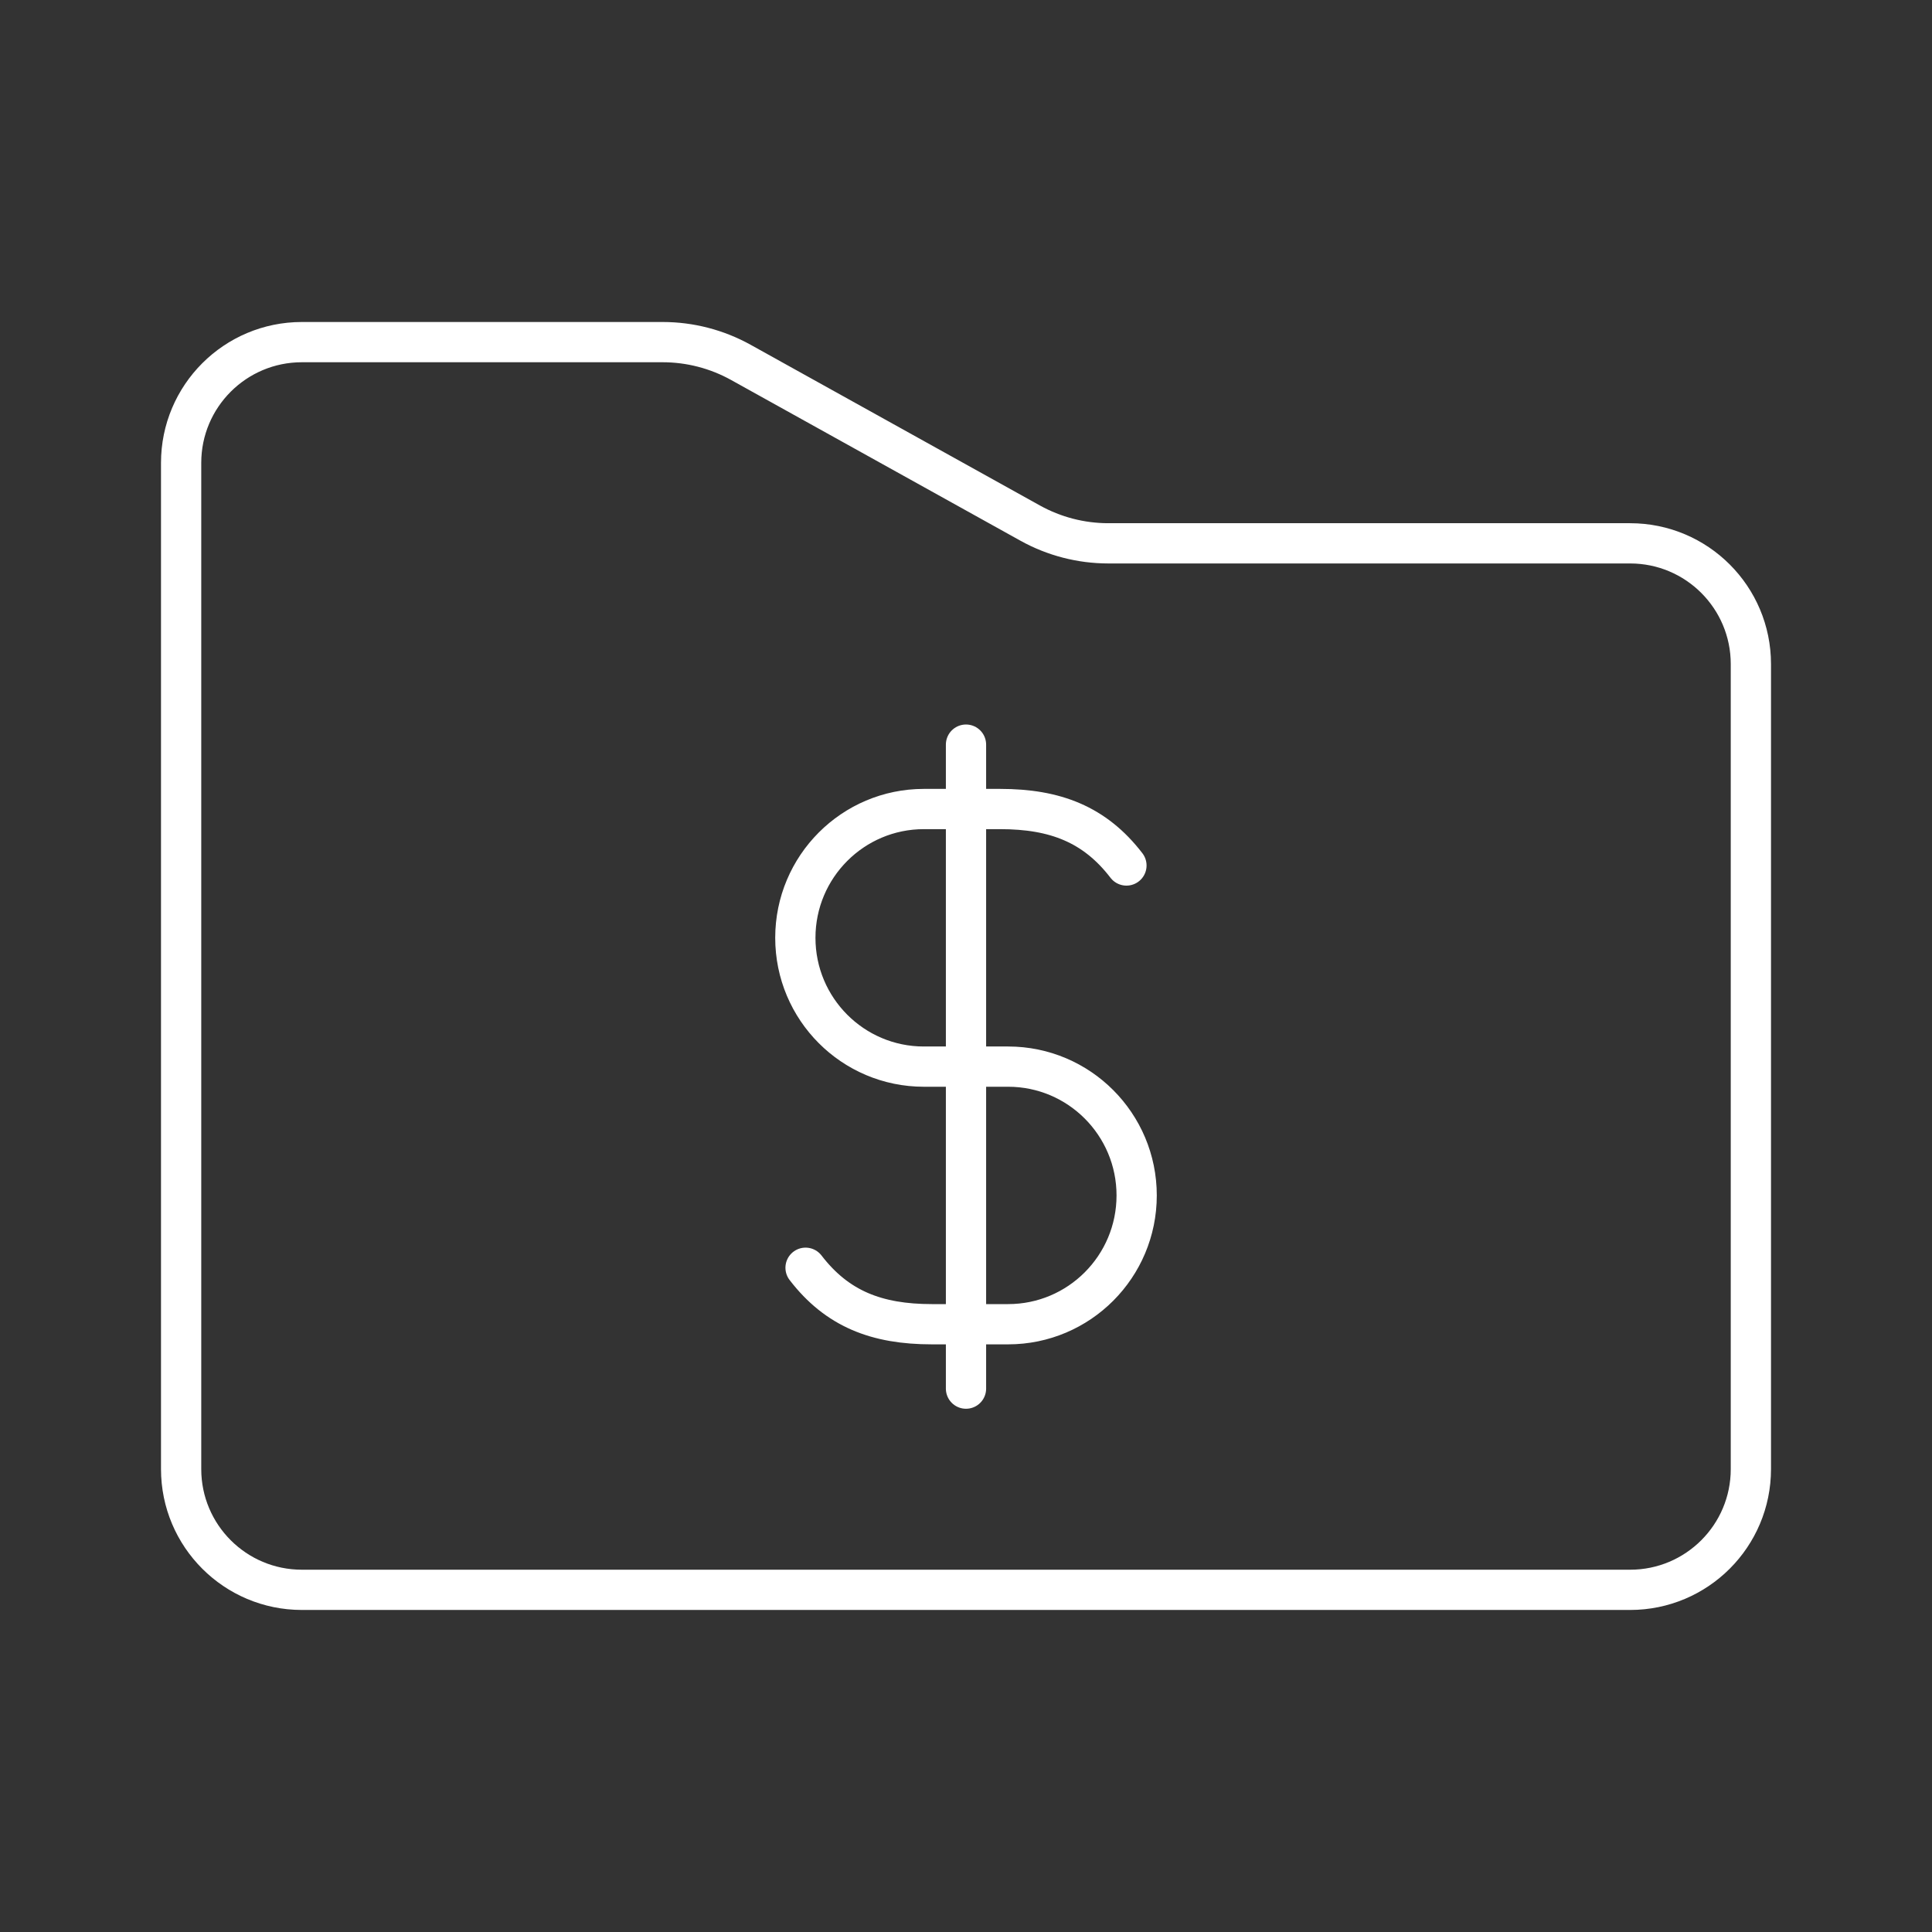 <?xml version="1.0" encoding="UTF-8"?><svg xmlns="http://www.w3.org/2000/svg" viewBox="0 0 48 48"><rect x="0" y="0" width="48" height="48" fill="#333333" stroke="none"/><defs><style>.cls-1{fill:none;stroke:#fff;stroke-linecap:round;stroke-linejoin:round;}</style></defs><g id="Layer_3"><path class="cls-1" d="m4.5,11.5c0-1.657,1.343-3,3-3h8.963c.68,0,1.348.173,1.943.503l7.188,3.993c.594.33,1.263.503,1.943.503h12.963c1.657,0,3,1.343,3,3v20c0,1.657-1.343,3-3,3H7.5c-1.657,0-3-1.343-3-3V11.5Z"/></g><g id="Layer_1"><path class="cls-1" d="m20.014,31.497c.785,1.022,1.769,1.403,3.138,1.403h1.895c1.764,0,3.193-1.433,3.193-3.2h0c0-1.767-1.43-3.2-3.193-3.2h-2.094c-1.764,0-3.193-1.433-3.193-3.2h0c0-1.767,1.43-3.2,3.193-3.2h1.895c1.369,0,2.353.381,3.138,1.403"/><line class="cls-1" x1="24" y1="34.5" x2="24" y2="18.5"/></g></svg>